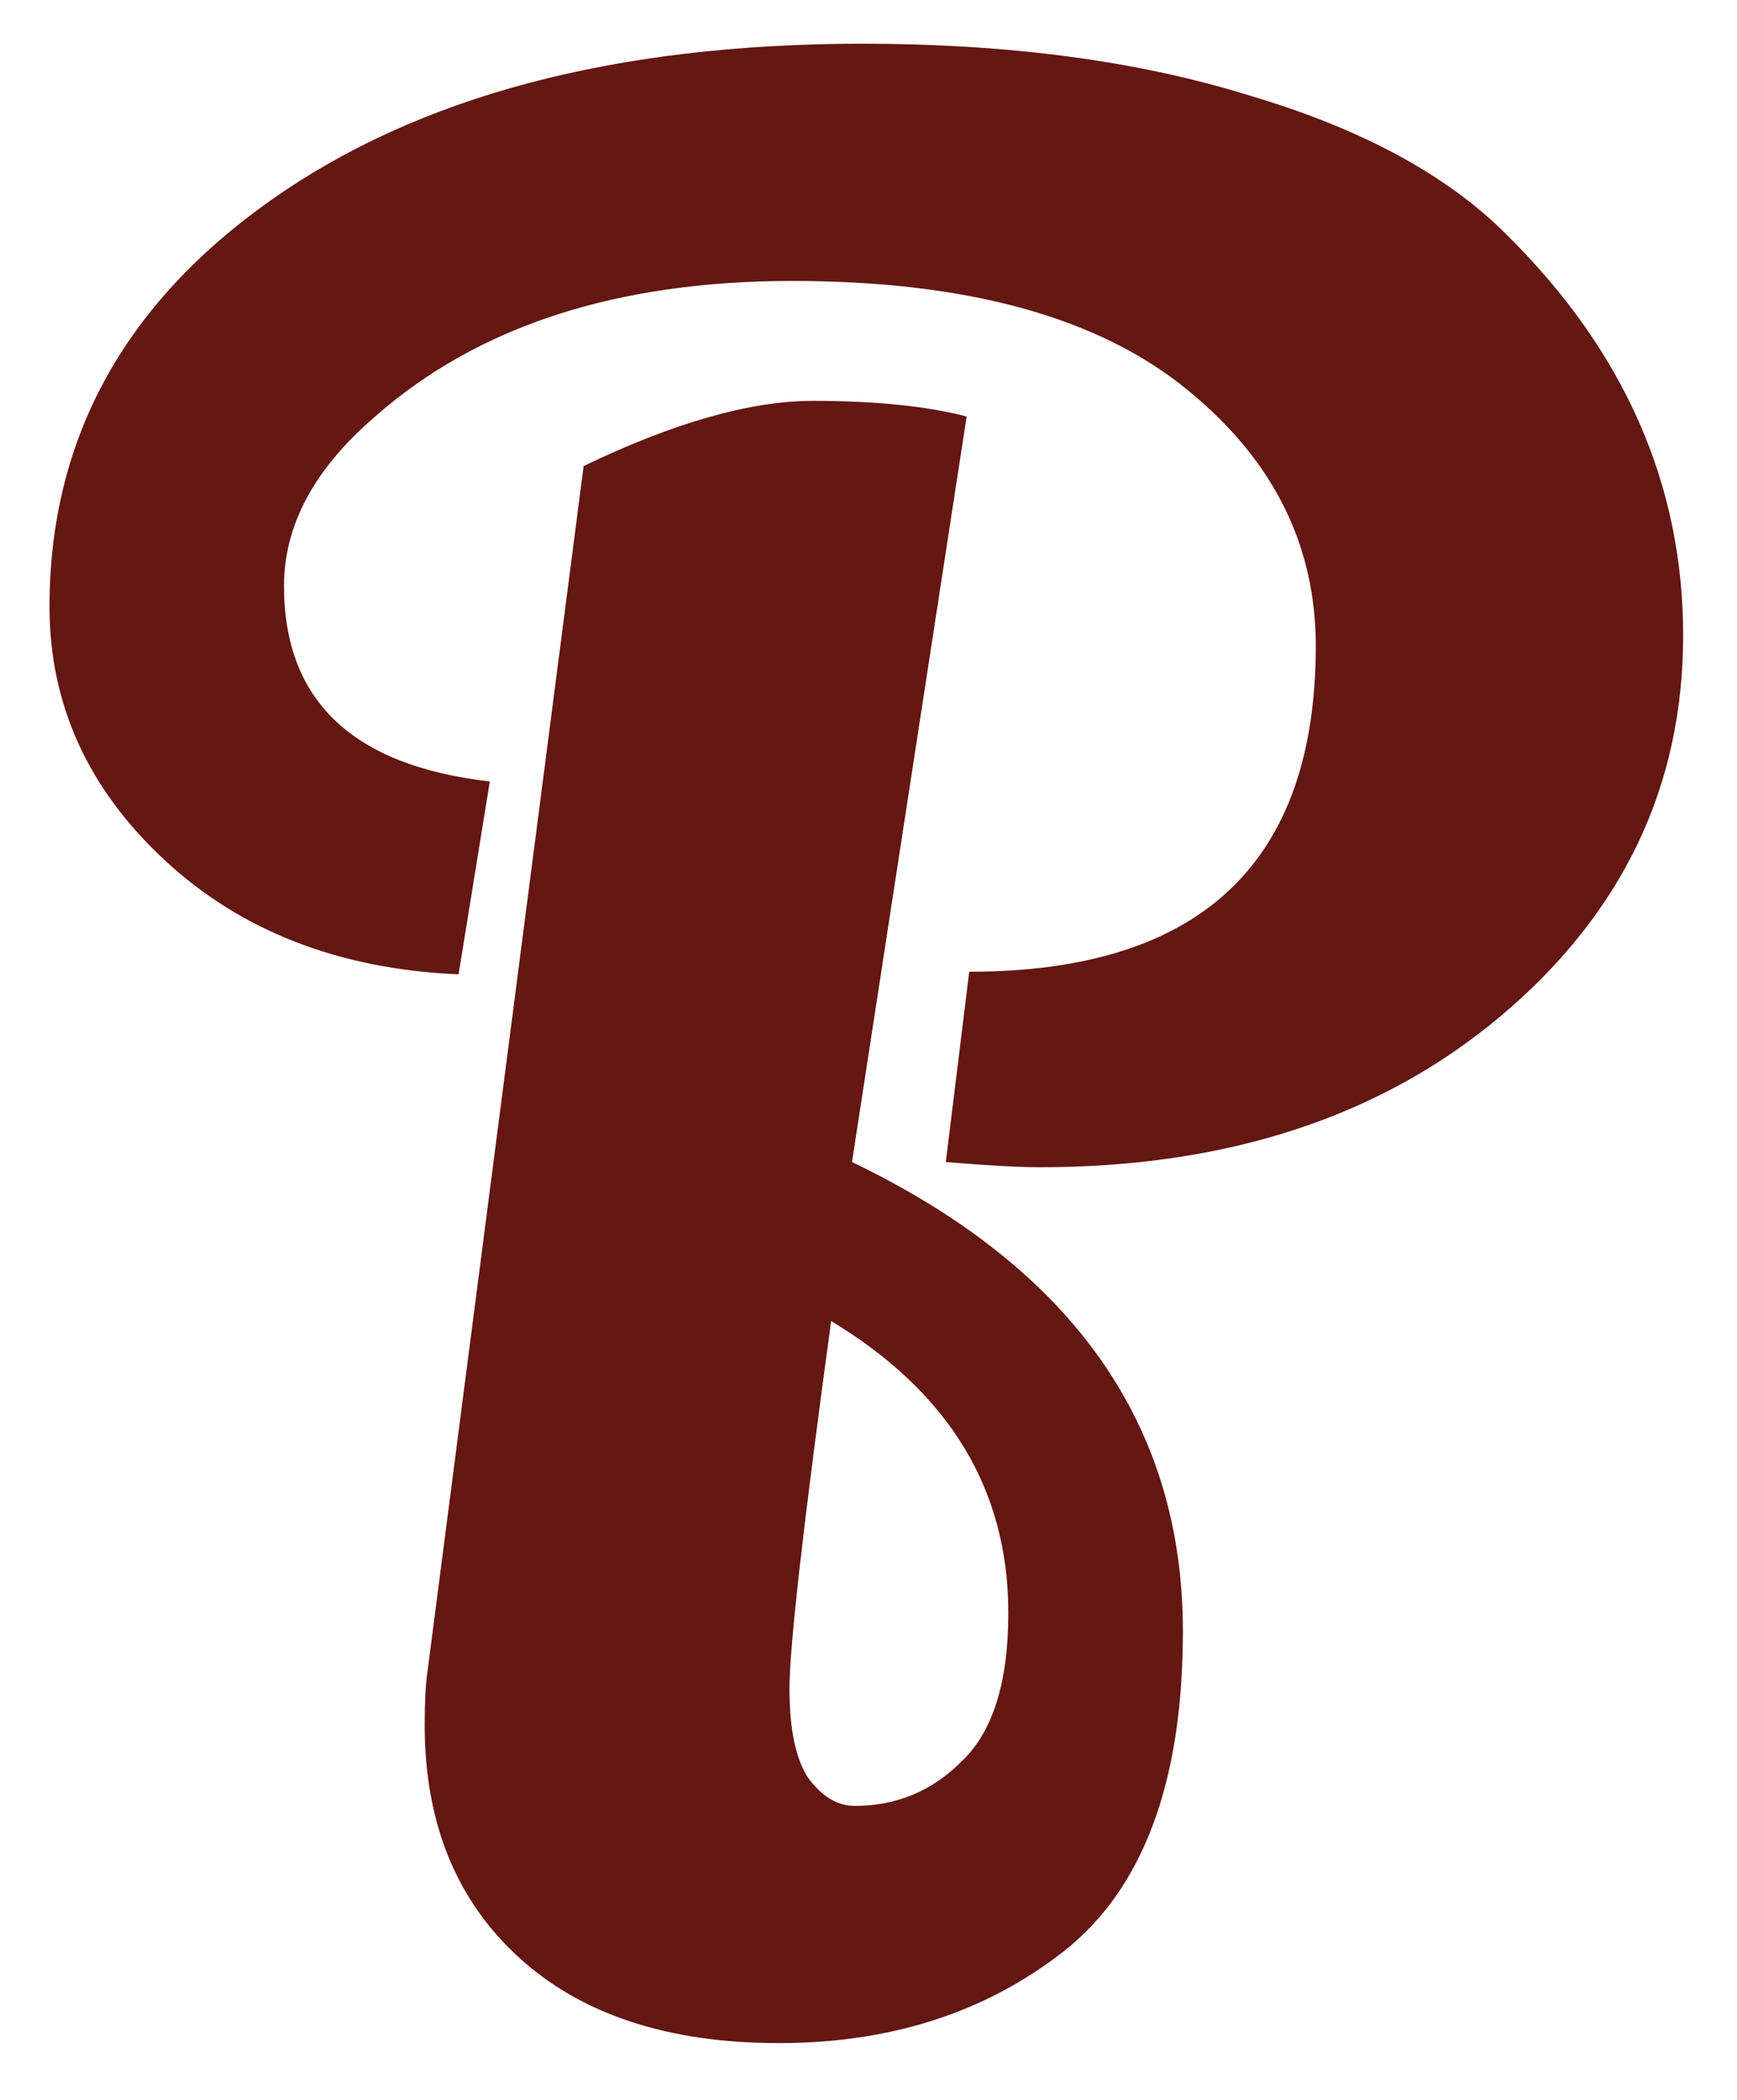 <svg width="24" height="29" viewBox="0 0 24 29" fill="none" xmlns="http://www.w3.org/2000/svg">
<path d="M0.684 8.38C0.684 6.076 1.704 4.204 3.744 2.764C5.784 1.324 8.508 0.604 11.916 0.604C13.956 0.604 15.744 0.844 17.28 1.324C18.816 1.78 19.992 2.416 20.808 3.232C22.44 4.84 23.256 6.688 23.256 8.776C23.256 10.864 22.416 12.616 20.736 14.032C19.08 15.424 16.956 16.12 14.364 16.12C14.076 16.12 13.644 16.096 13.068 16.048L13.392 13.42C16.584 13.42 18.18 11.92 18.18 8.92C18.18 7.528 17.592 6.352 16.416 5.392C15.192 4.384 13.368 3.88 10.944 3.88C8.52 3.88 6.6 4.504 5.184 5.752C4.344 6.472 3.924 7.252 3.924 8.092C3.924 9.676 4.872 10.576 6.768 10.792L6.336 13.456C4.68 13.384 3.324 12.856 2.268 11.872C1.212 10.888 0.684 9.724 0.684 8.38ZM13.356 5.752L11.772 16.048C14.82 17.512 16.344 19.672 16.344 22.528C16.344 24.616 15.792 26.092 14.688 26.956C13.608 27.796 12.3 28.216 10.764 28.216C9.228 28.216 8.028 27.82 7.164 27.028C6.3 26.236 5.868 25.168 5.868 23.824C5.868 23.512 5.88 23.272 5.904 23.104L8.064 6.436C9.312 5.836 10.368 5.536 11.232 5.536C12.096 5.536 12.804 5.608 13.356 5.752ZM11.808 24.94C12.384 24.94 12.876 24.736 13.284 24.328C13.716 23.92 13.932 23.236 13.932 22.276C13.932 20.572 13.116 19.228 11.484 18.244C11.1 21.052 10.908 22.744 10.908 23.32C10.908 23.872 10.992 24.28 11.16 24.544C11.352 24.808 11.568 24.94 11.808 24.94Z" fill="#641713"/>
</svg>
